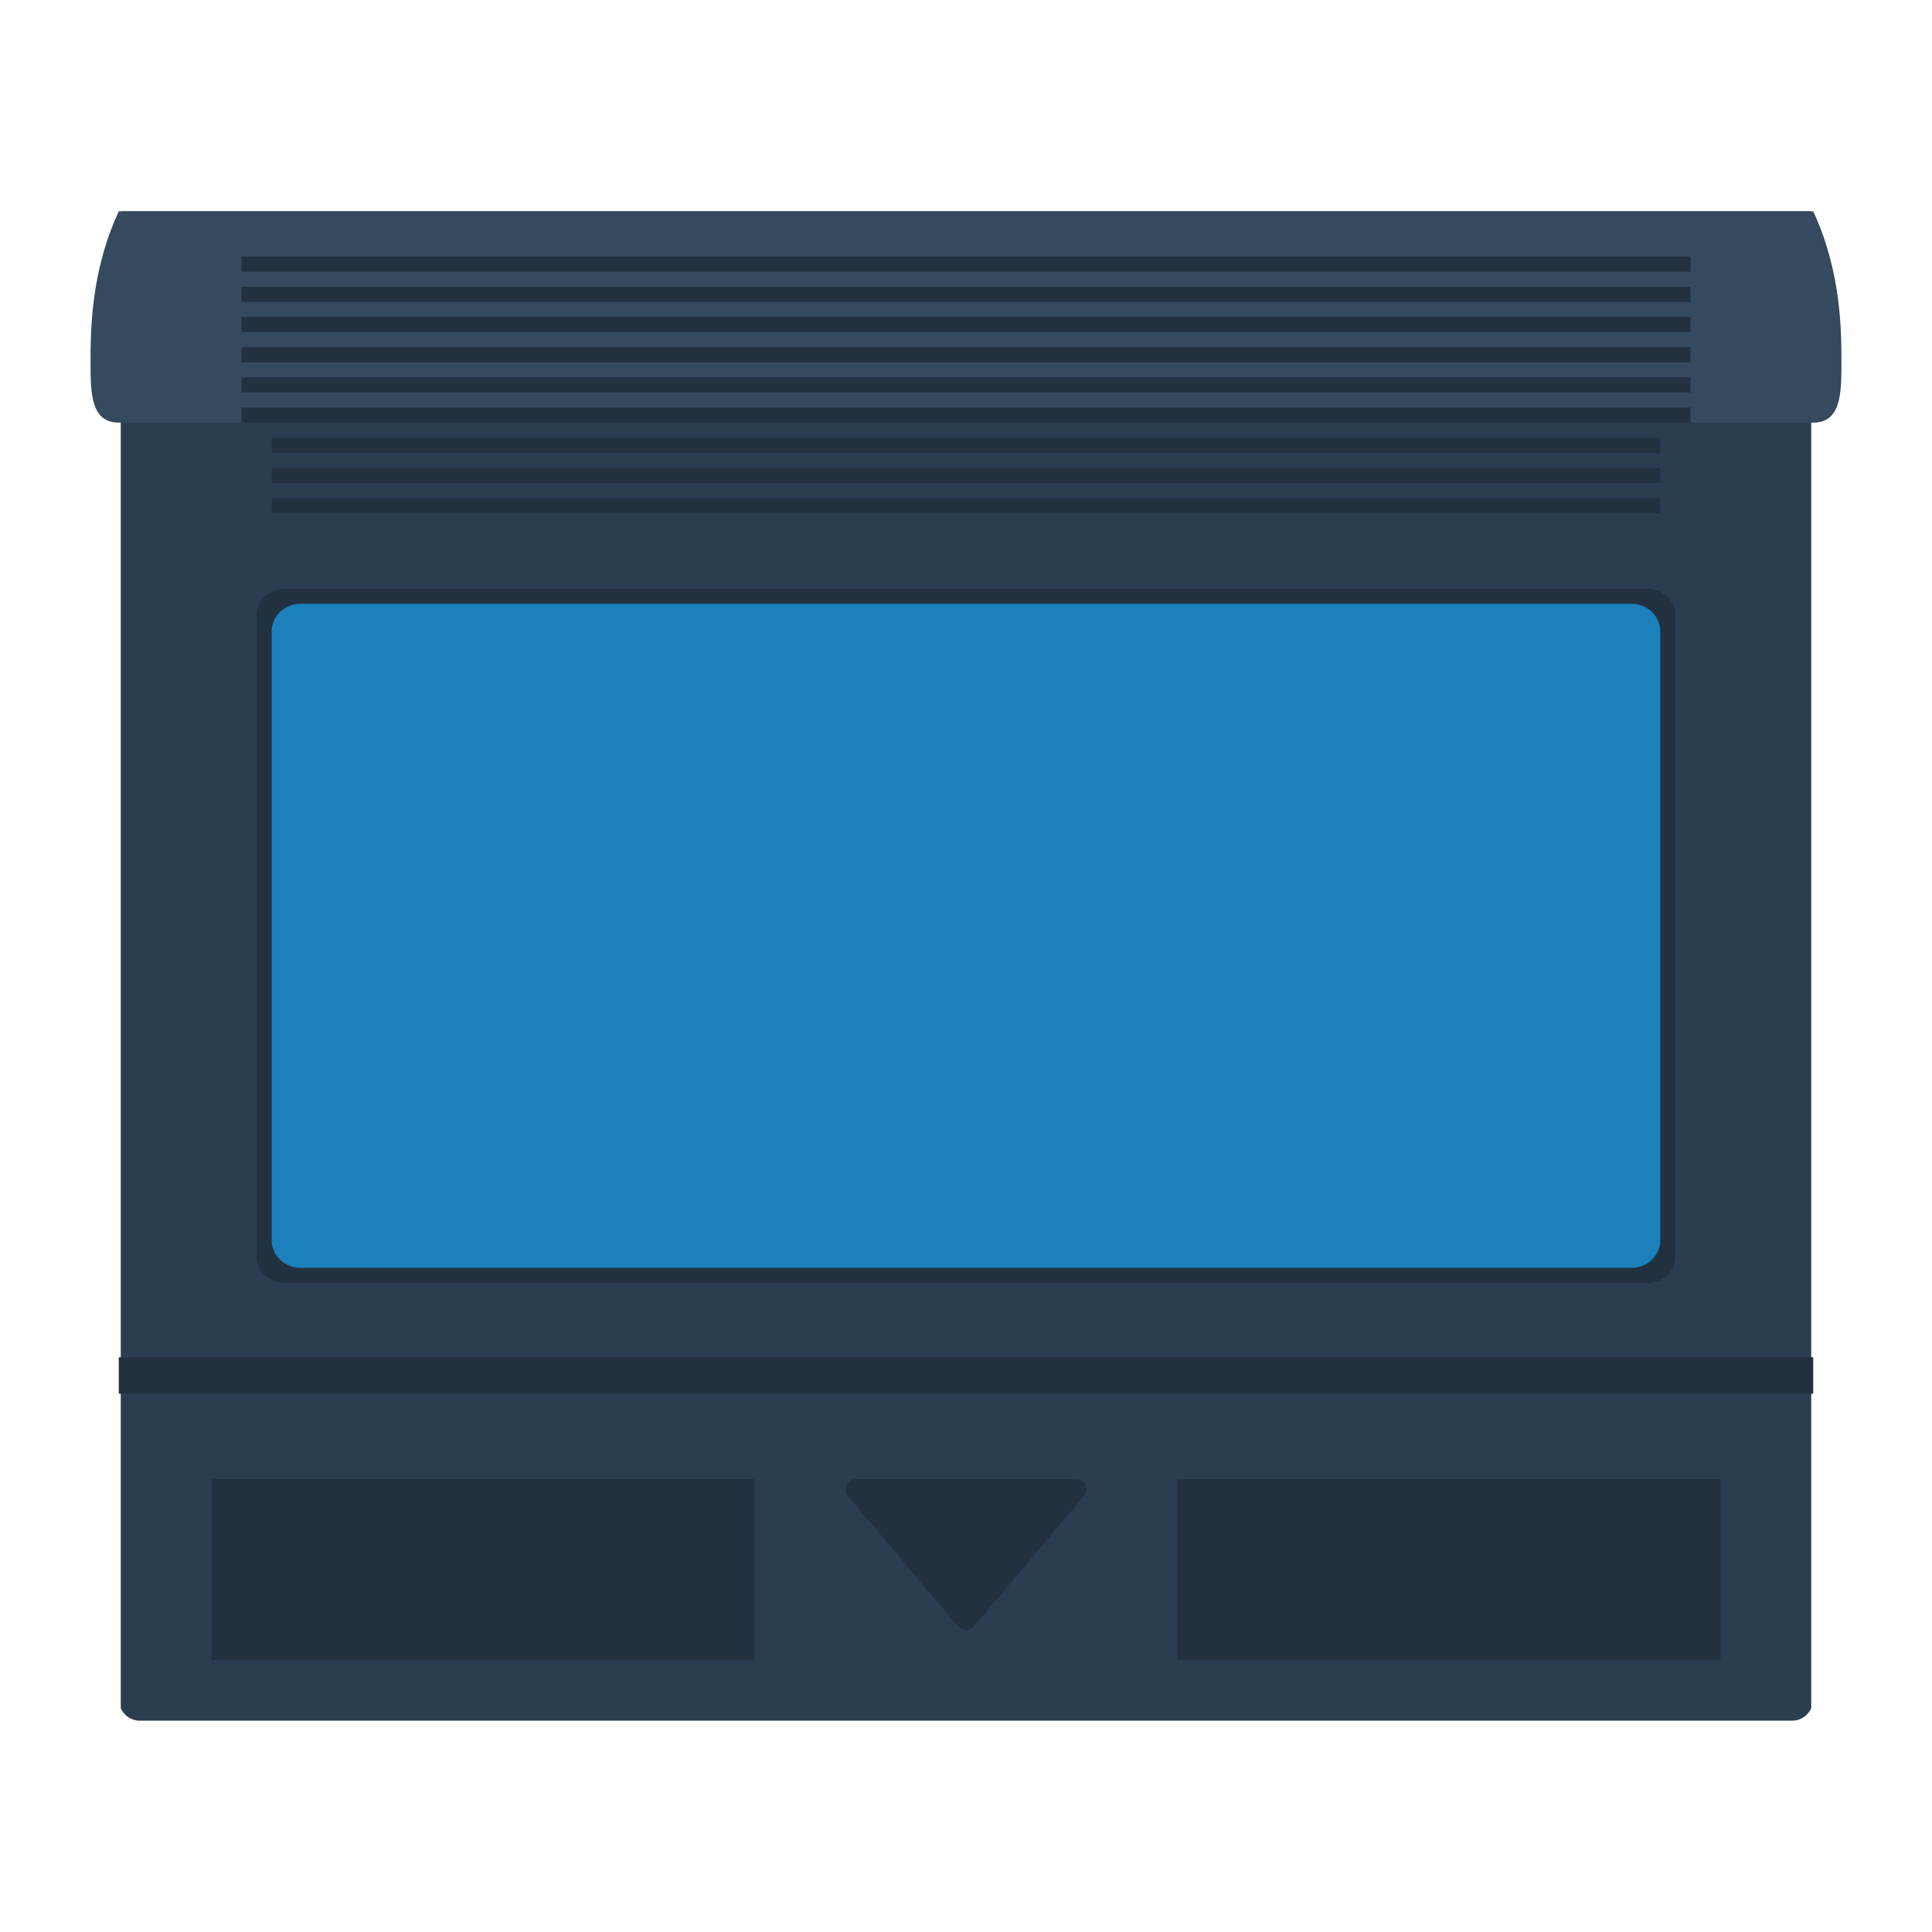 <svg xmlns="http://www.w3.org/2000/svg" viewBox="0 0 256 256"><path fill="#2b3e51" d="M240 28H16v198.345A2.8 2.8 0 0 0 18.548 228h218.903a2.79 2.79 0 0 0 2.548-1.655V28z"/><path fill="#35495f" d="M15.742 28C12 36 12 44 12 48s0 8 3.742 8h224.516C244 56 244 52 244 48s0-12-3.742-20z"/><path fill="#223140" d="M37.76 78h180.48c2.077 0 3.76 1.584 3.76 3.538v84.923c0 1.954-1.683 3.538-3.76 3.538H37.76c-2.077 0-3.76-1.584-3.76-3.538V81.538C34 79.584 35.683 78 37.76 78m75.602 118h29.276c1.153 0 1.782 1.325 1.044 2.198l-14.638 17.319a1.372 1.372 0 0 1-2.089 0l-14.638-17.319c-.737-.873-.108-2.198 1.045-2.198"/><path fill="#1b80bb" d="M39.833 80h176.333c2.117 0 3.833 1.642 3.833 3.667v80.667c0 2.025-1.716 3.667-3.833 3.667H39.833c-2.117 0-3.833-1.642-3.833-3.667V83.667C36 81.642 37.716 80 39.833 80"/><path fill="#223140" d="M32 34h192v2H32zm0 4h192v2H32zm0 4h192v2H32zm0 4h192v2H32zm0 4h192v2H32zm0 4h192v2H32zm4 4h184v2H36zm0 4h184v2H36zm0 4h184v2H36zm120 130h72v24h-72zm-128 0h72v24H28zm-12.258-16.16h224.516v4.833H15.742z"/></svg>